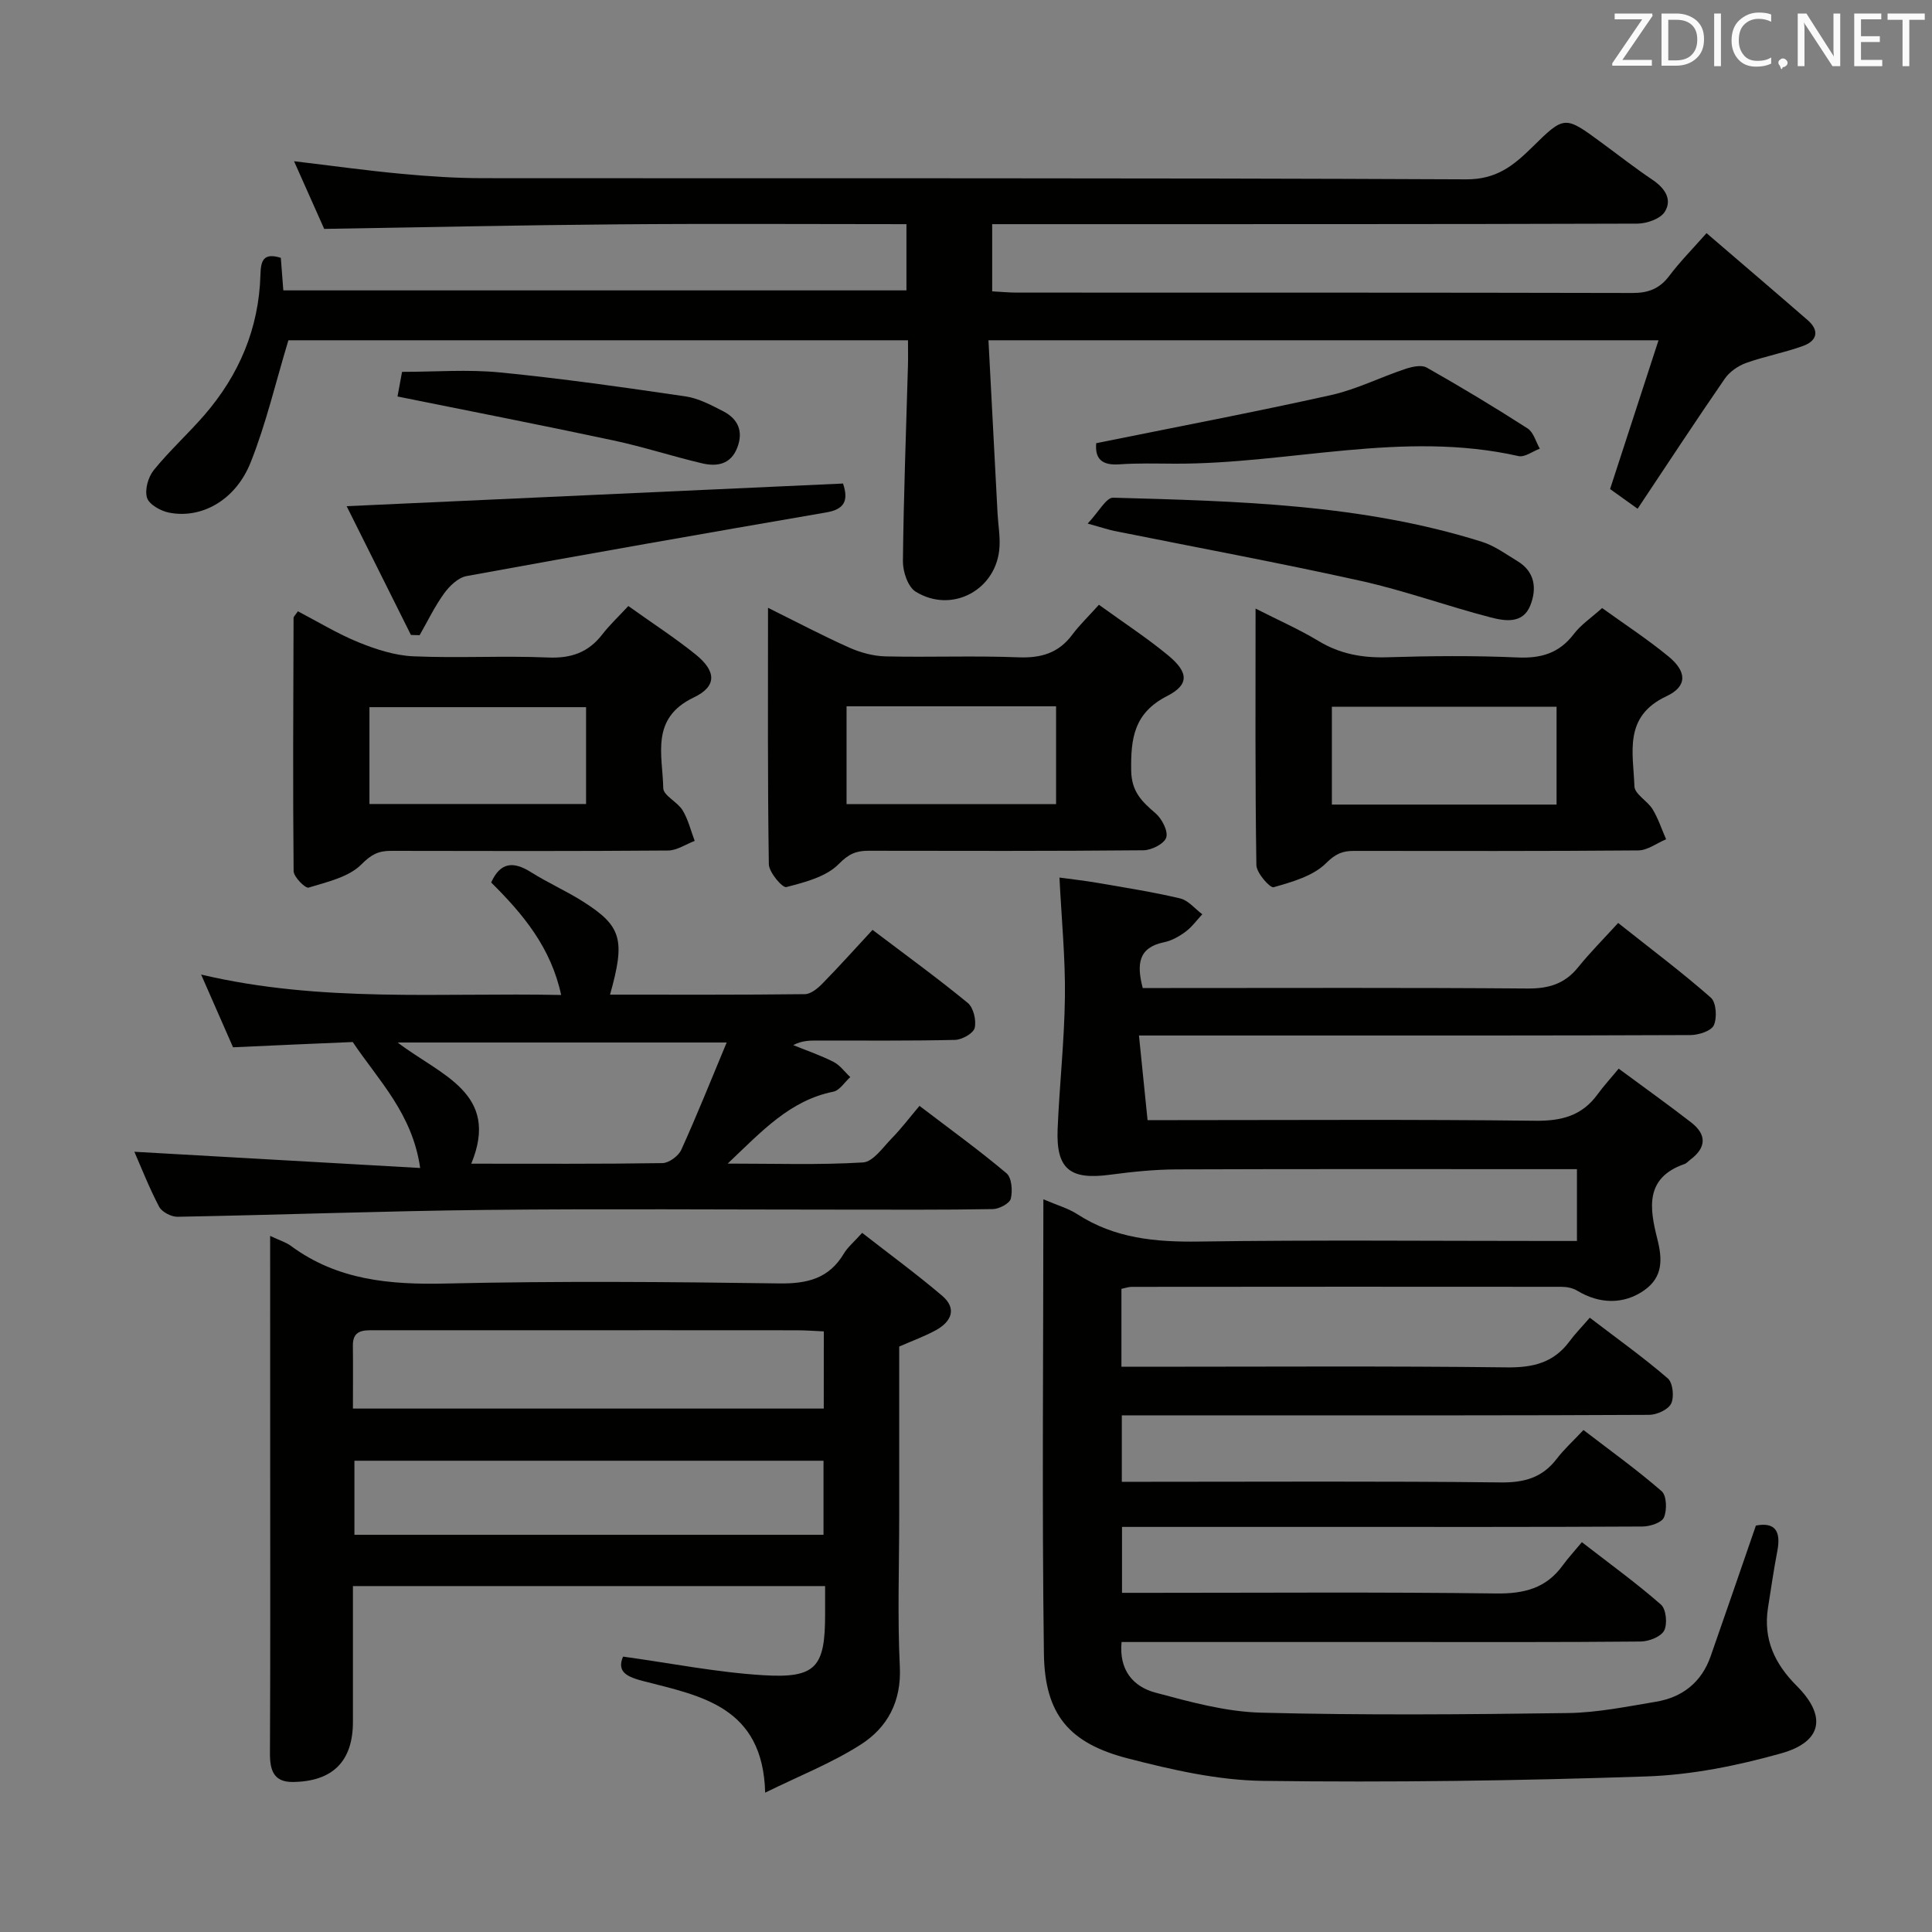 <svg enable-background="new 0 0 400 400" viewBox="0 0 400 400" xmlns="http://www.w3.org/2000/svg"><rect x="0" y="0" width="400" height="400" fill="#808080" stroke="none"/><g fill="#010100"><path d="m216.02 248.3c2.86 1.23 5.15 1.87 7.05 3.1 7.75 5.02 16.21 5.78 25.22 5.65 24.16-.35 48.33-.12 72.49-.12h5.71c0-5.03 0-9.6 0-14.87-1.86 0-3.63 0-5.39 0-25.83 0-51.66-.05-77.49.05-4.61.02-9.24.5-13.82 1.11-8.27 1.11-11.16-1.18-10.82-9.47.38-9.13 1.4-18.24 1.51-27.37.1-7.95-.69-15.91-1.13-24.69 2.56.35 5.24.64 7.88 1.1 5.72.99 11.47 1.88 17.11 3.22 1.69.4 3.07 2.15 4.58 3.28-1.14 1.22-2.14 2.63-3.46 3.61-1.31.97-2.87 1.86-4.45 2.18-5.36 1.1-5.7 4.56-4.42 9.48h5.73c24.66 0 49.33-.1 73.99.1 4.36.03 7.67-.98 10.42-4.39 2.5-3.1 5.33-5.93 8.29-9.18 6.87 5.45 13.23 10.22 19.19 15.46 1.12.99 1.32 4.13.63 5.7-.52 1.19-3.14 2.04-4.83 2.05-28.16.12-56.33.09-84.49.09-9.63 0-19.27 0-29.71 0 .62 6.09 1.17 11.58 1.78 17.52h5.76c24.83 0 49.66-.17 74.49.13 5.44.07 9.68-1.02 12.91-5.46 1.27-1.75 2.75-3.35 4.38-5.33 5.45 4.03 10.3 7.49 15.01 11.14 3.25 2.52 3.16 5.22-.19 7.72-.4.3-.75.74-1.2.89-8.24 2.86-7.22 9.18-5.62 15.5 1.06 4.19 1.21 7.9-2.75 10.67-4.18 2.92-9.2 2.86-13.84.05-.92-.56-2.16-.8-3.26-.8-29.66-.03-59.33-.02-88.99.01-.63 0-1.27.24-2.11.41v16.13h5.31c24.83 0 49.66-.17 74.49.13 5.44.07 9.7-.97 12.97-5.39 1.18-1.6 2.59-3.03 4.2-4.89 5.76 4.4 11.15 8.25 16.15 12.56 1.05.9 1.35 3.84.7 5.21-.6 1.25-2.96 2.33-4.55 2.34-27 .14-53.99.1-80.99.1-9.3 0-18.6 0-28.2 0v13.76h5.42c24.33 0 48.66-.15 72.99.13 4.92.06 8.63-.97 11.62-4.87 1.5-1.97 3.37-3.66 5.55-5.98 5.59 4.29 11.1 8.24 16.19 12.67 1.04.91 1.13 3.91.47 5.43-.47 1.09-2.91 1.88-4.47 1.88-21.5.12-42.99.08-64.49.08-14.3 0-28.6 0-43.24 0v13.65h5.46c24 0 48-.18 71.99.13 5.79.08 10.36-1.07 13.8-5.82 1.07-1.48 2.33-2.83 3.96-4.8 5.84 4.53 11.32 8.49 16.38 12.93 1.07.94 1.37 4.01.65 5.38-.67 1.28-3.16 2.24-4.86 2.26-16.66.16-33.33.1-49.99.1-17.33 0-34.66 0-51.99 0-1.81 0-3.63 0-5.49 0-.57 5.78 2.37 9.24 7.01 10.48 7.16 1.92 14.54 3.96 21.87 4.15 21.15.55 42.33.37 63.49.08 6.1-.08 12.2-1.33 18.25-2.34 5.49-.91 9.45-4.02 11.33-9.39 3.13-8.91 6.18-17.84 9.38-27.09 3.98-.76 5.22 1.17 4.44 5.26-.75 3.91-1.32 7.85-1.94 11.79-1.01 6.48 1.4 11.59 5.95 16.14 6.25 6.25 5.33 11.59-3.27 13.99-9.03 2.53-18.49 4.45-27.83 4.76-26.46.9-52.95 1.27-79.42.92-9.33-.12-18.78-2.28-27.89-4.63-12.21-3.14-17.26-9.07-17.45-21.65-.42-31.09-.11-62.24-.11-94.13z"/><path d="m205.42 46.41v13.91c1.79.09 3.41.26 5.03.26 42.5.01 85-.02 127.5.08 3.32.01 5.65-.88 7.66-3.55 2.18-2.9 4.76-5.5 7.71-8.84 7.17 6.16 14.09 12.06 20.96 18.03 2.49 2.17 1.89 4.27-.92 5.3-3.87 1.42-7.98 2.16-11.86 3.55-1.66.6-3.41 1.82-4.4 3.25-6.03 8.74-11.85 17.63-18.05 26.93-2.48-1.78-4.29-3.07-5.7-4.08 3.38-10.38 6.61-20.28 10.03-30.8-46.51 0-92.03 0-138.73 0 .63 12.01 1.25 23.9 1.88 35.79.12 2.32.54 4.64.41 6.94-.47 8.85-9.78 13.99-17.36 9.32-1.61-.99-2.66-4.15-2.64-6.3.14-13.48.66-26.95 1.04-40.42.05-1.65.01-3.31.01-5.33-43.31 0-86.35 0-128.28 0-2.65 8.75-4.62 17.28-7.83 25.32-3.13 7.83-10.19 11.7-16.9 10.36-1.72-.34-4.11-1.68-4.54-3.07-.51-1.65.23-4.28 1.39-5.72 3.23-4 7.09-7.49 10.47-11.39 7.2-8.31 11.3-17.95 11.62-29.03.08-2.7.44-4.73 4.22-3.54.16 2.06.32 4.17.52 6.74h129.01c0-4.37 0-8.76 0-13.71-20.1 0-40.06-.13-60.02.04-19.96.16-39.91.61-60.53.94-1.84-4.13-3.98-8.94-6.24-14.01 7.66.91 14.95 1.93 22.27 2.61 5.62.53 11.28.9 16.93.9 67.83.06 135.67-.08 203.5.24 6.24.03 9.78-2.86 13.56-6.57 6.78-6.67 6.78-6.67 14.48-1 3.49 2.56 6.9 5.24 10.49 7.65 2.54 1.71 4.17 4.04 2.58 6.62-.91 1.47-3.73 2.46-5.69 2.47-42.33.14-84.67.1-127 .11-2.12 0-4.23 0-6.58 0z"/><path d="m55.93 255.88c1.97.93 3.28 1.32 4.3 2.07 9.64 7.12 20.52 8.06 32.13 7.79 22.98-.53 45.98-.35 68.97-.02 5.84.08 10.32-1.02 13.4-6.21.75-1.26 1.96-2.25 3.77-4.26 5.51 4.3 11.19 8.46 16.55 13.01 3.13 2.66 1.94 5.37-1.28 7.14-2.31 1.27-4.82 2.17-7.6 3.39v35.31c0 10.33-.37 20.68.13 30.98.35 7.2-2.57 12.58-8.07 16.1-6.04 3.87-12.84 6.53-19.81 9.97-.46-17.79-13.22-20.01-25.13-23.07-3.33-.86-5.7-1.85-4.29-5.1 9.87 1.36 19.45 3.28 29.12 3.86 10.86.65 12.72-1.71 12.71-12.64 0-1.81 0-3.62 0-5.82-32.54 0-64.77 0-97.76 0v5.61 22.49c0 8.14-4.14 12.35-12.41 12.46-4.02.05-4.79-2.46-4.77-5.97.1-20.16.05-40.32.05-60.48-.01-15.3-.01-30.61-.01-46.61zm114.63 19.77c-1.99-.09-3.78-.23-5.57-.23-18.16-.02-36.33-.01-54.49-.01-11 0-22 .01-32.99 0-2.26 0-4.49-.08-4.45 3.18.05 4.28.01 8.57.01 13.04h97.48c.01-5.38.01-10.46.01-15.98zm-.06 42.11c0-5.54 0-10.45 0-15.33-32.64 0-64.94 0-97.12 0v15.33z"/><path d="m48.25 216.83c-2.13-4.86-4.2-9.57-6.61-15.06 24.86 5.88 49.47 3.72 74.54 4.23-2.12-9.86-7.91-16.77-14.49-23.29 1.89-4.2 4.58-4.45 8.25-2.13 3.51 2.21 7.35 3.9 10.85 6.13 7.93 5.05 8.71 7.86 5.51 19.22 13.55 0 26.95.06 40.34-.1 1.24-.01 2.68-1.21 3.66-2.22 3.48-3.55 6.8-7.26 10.35-11.09 7.13 5.4 13.58 10.08 19.72 15.13 1.18.97 1.8 3.6 1.43 5.17-.27 1.12-2.62 2.44-4.06 2.48-9.49.22-18.99.12-28.49.13-1.61 0-3.21 0-5.02.95 2.79 1.13 5.66 2.11 8.34 3.47 1.34.68 2.32 2.08 3.47 3.15-1.16 1.04-2.19 2.75-3.51 3.02-9.02 1.82-14.83 8.22-21.87 14.89 9.93 0 19 .31 28.02-.24 2.08-.13 4.1-3.09 5.92-4.96 1.97-2.01 3.68-4.28 5.77-6.75 6.56 5 12.47 9.27 18.02 13.96 1.08.91 1.28 3.61.89 5.24-.24.99-2.39 2.14-3.7 2.17-10.33.18-20.66.11-30.99.11-24.66 0-49.33-.2-73.98.06-21.29.23-42.57 1.03-63.86 1.42-1.29.02-3.23-.99-3.8-2.07-2.07-3.94-3.7-8.11-5.13-11.39 19.52 1.11 39.12 2.22 59.17 3.36-1.61-11.26-8.57-18.06-13.96-26.08-7.79.32-16.06.69-24.78 1.09zm102.2-.99c-23.11 0-45.05 0-68.12 0 8.92 6.82 21.28 10.45 15.24 25.09 13.66 0 26.62.08 39.57-.12 1.35-.02 3.32-1.46 3.91-2.75 3.21-7.07 6.09-14.29 9.4-22.22z"/><path d="m331.7 125.89c4.42 3.19 9.28 6.36 13.74 10.02 3.81 3.12 3.96 6.19-.42 8.24-8.97 4.19-6.87 11.73-6.63 18.66.06 1.61 2.7 3 3.76 4.73 1.17 1.93 1.88 4.14 2.8 6.22-1.92.8-3.83 2.29-5.75 2.31-19.64.17-39.28.11-58.92.1-2.3 0-3.77.58-5.71 2.52-2.68 2.68-7.03 3.9-10.88 5-.75.21-3.55-2.96-3.57-4.59-.27-17.47-.17-34.94-.17-53.1 4.63 2.36 8.99 4.27 13.03 6.71 4.46 2.7 9.09 3.52 14.24 3.37 8.98-.28 17.99-.36 26.95.04 4.89.22 8.62-.87 11.65-4.82 1.46-1.94 3.61-3.37 5.88-5.41zm-9.43 40.69c0-7.07 0-13.64 0-20.26-15.68 0-31.04 0-46.52 0v20.26z"/><path d="m227.52 125.21c5.24 3.79 9.97 6.88 14.3 10.45 4.25 3.51 4.47 6.07-.17 8.44-6.86 3.51-7.55 8.72-7.45 15.43.07 4.41 2.22 6.42 5.04 8.85 1.32 1.14 2.63 3.65 2.22 5.01-.39 1.28-3.04 2.64-4.71 2.65-18.98.18-37.96.13-56.94.1-2.52 0-4.07.62-6.13 2.72-2.6 2.67-7.03 3.8-10.88 4.8-.8.21-3.59-3.05-3.62-4.73-.27-17.45-.17-34.91-.17-53.09 5.92 2.93 11.28 5.77 16.82 8.24 2.33 1.04 5 1.76 7.54 1.82 9.15.21 18.32-.17 27.46.19 4.72.19 8.36-.88 11.2-4.72 1.48-1.98 3.3-3.72 5.49-6.16zm-52.25 21.02v20.25h43.38c0-6.91 0-13.47 0-20.25-14.5 0-28.72 0-43.38 0z"/><path d="m130.09 125.47c5.04 3.6 9.66 6.59 13.92 10.02 4.28 3.45 4.49 6.59-.37 8.91-9.06 4.32-6.45 11.93-6.32 18.78.03 1.54 2.96 2.85 4.01 4.59 1.16 1.91 1.69 4.2 2.5 6.33-1.83.69-3.66 1.97-5.5 1.99-19.14.15-38.28.11-57.42.07-2.54 0-4.03.73-6.07 2.79-2.63 2.66-7.11 3.64-10.95 4.82-.67.2-3.09-2.21-3.1-3.42-.17-17.47-.07-34.94-.01-52.42 0-.26.32-.52.89-1.37 4.13 2.15 8.21 4.65 12.58 6.43 3.58 1.45 7.48 2.72 11.29 2.89 9.3.41 18.65-.15 27.95.25 4.77.2 8.32-1.05 11.21-4.78 1.51-1.96 3.34-3.67 5.39-5.88zm-8.75 20.94c-15.29 0-30.17 0-44.85 0v20.05h44.85c0-6.81 0-13.25 0-20.05z"/><path d="m174.54 100.11c1.19 3.55.28 5.34-3.46 5.98-24.85 4.28-49.69 8.64-74.49 13.18-1.72.32-3.51 2.03-4.62 3.56-1.96 2.7-3.42 5.76-5.09 8.68-.6-.02-1.2-.04-1.8-.05-4.46-8.93-8.92-17.87-13.31-26.66 34.8-1.6 68.79-3.15 102.77-4.69z"/><path d="m225.19 108.4c2.29-2.41 3.83-5.4 5.28-5.36 25.71.72 51.49 1.31 76.34 9.13 2.62.82 4.97 2.56 7.37 4.01 3.65 2.21 4.03 5.71 2.65 9.18-1.54 3.87-5.29 3.22-8.23 2.46-8.98-2.33-17.75-5.53-26.79-7.54-16.97-3.77-34.07-6.93-51.12-10.36-1.13-.23-2.22-.61-5.5-1.52z"/><path d="m226.96 91.76c16.5-3.34 32.58-6.4 48.56-9.95 5.28-1.17 10.25-3.7 15.42-5.42 1.39-.46 3.35-.91 4.44-.29 7.08 4 14.05 8.21 20.89 12.6 1.23.79 1.71 2.76 2.53 4.19-1.48.55-3.12 1.83-4.41 1.54-23.89-5.4-47.48 1.67-71.23 1.57-3.83-.02-7.67-.13-11.48.14-3.44.22-5.02-1.04-4.72-4.38z"/><path d="m82.3 82.09c.27-1.46.62-3.4.94-5.1 6.87 0 13.65-.54 20.3.12 12.84 1.26 25.63 3.09 38.4 4.96 2.7.4 5.32 1.81 7.8 3.08 3.03 1.56 4.21 4.12 2.92 7.49-1.36 3.57-4.26 4.01-7.38 3.27-6.12-1.45-12.12-3.41-18.26-4.72-14.7-3.14-29.46-6.02-44.72-9.1z"/></g><path d="m342.2 3.2-6.3 9.2h6.1v1.2h-8.2v-.5l6.2-9.1h-5.7v-1.2h7.8v.4z" fill="#fafafb"/><path d="m344 13.7v-10.9h3.1c1.6 0 3 .5 4.1 1.4 1.1 1 1.6 2.2 1.6 3.9s-.5 3-1.6 4-2.5 1.5-4.2 1.5h-3zm1.4-9.6v8.4h1.6c1.4 0 2.5-.4 3.2-1.1.8-.8 1.2-1.8 1.2-3.2s-.4-2.4-1.2-3.1-1.8-1-3.1-1z" fill="#fafafb"/><path d="m356.3 2.8v10.9h-1.4v-10.9z" fill="#fafafb"/><path d="m366.6 13.2c-.8.4-1.8.6-3 .6-1.6 0-2.8-.5-3.7-1.5s-1.4-2.3-1.4-3.9c0-1.7.5-3.2 1.6-4.2s2.4-1.6 4-1.6c1 0 1.9.1 2.6.4v1.5c-.8-.4-1.6-.6-2.6-.6-1.2 0-2.2.4-3 1.2s-1.1 1.9-1.1 3.3c0 1.3.4 2.3 1.1 3.1s1.6 1.1 2.8 1.1c1.1 0 2-.2 2.8-.7v1.3z" fill="#fafafb"/><path d="m368.2 13c0-.3.1-.5.3-.6.2-.2.4-.3.6-.3.3 0 .5.1.7.3s.3.4.3.6-.1.5-.3.6c-.2.2-.4.3-.7.3-.3 1-.5-.1-.6-.3-.2-.2-.3-.4-.3-.6z" fill="#fafafb"/><path d="m381.1 13.7h-1.7l-5.5-8.4c-.2-.2-.3-.5-.4-.7 0 .2.1.8.1 1.5v7.6h-1.4v-10.9h1.8l5.3 8.3c.3.4.4.6.4.8 0-.3-.1-.8-.1-1.6v-7.5h1.4v10.9z" fill="#fafafb"/><path d="m389.7 13.7h-5.8v-10.9h5.6v1.2h-4.2v3.5h3.9v1.2h-3.9v3.7h4.4z" fill="#fafafb"/><path d="m398.4 4.1h-3.1v9.6h-1.4v-9.6h-3.1v-1.3h7.7v1.3z" fill="#fafafb"/></svg>